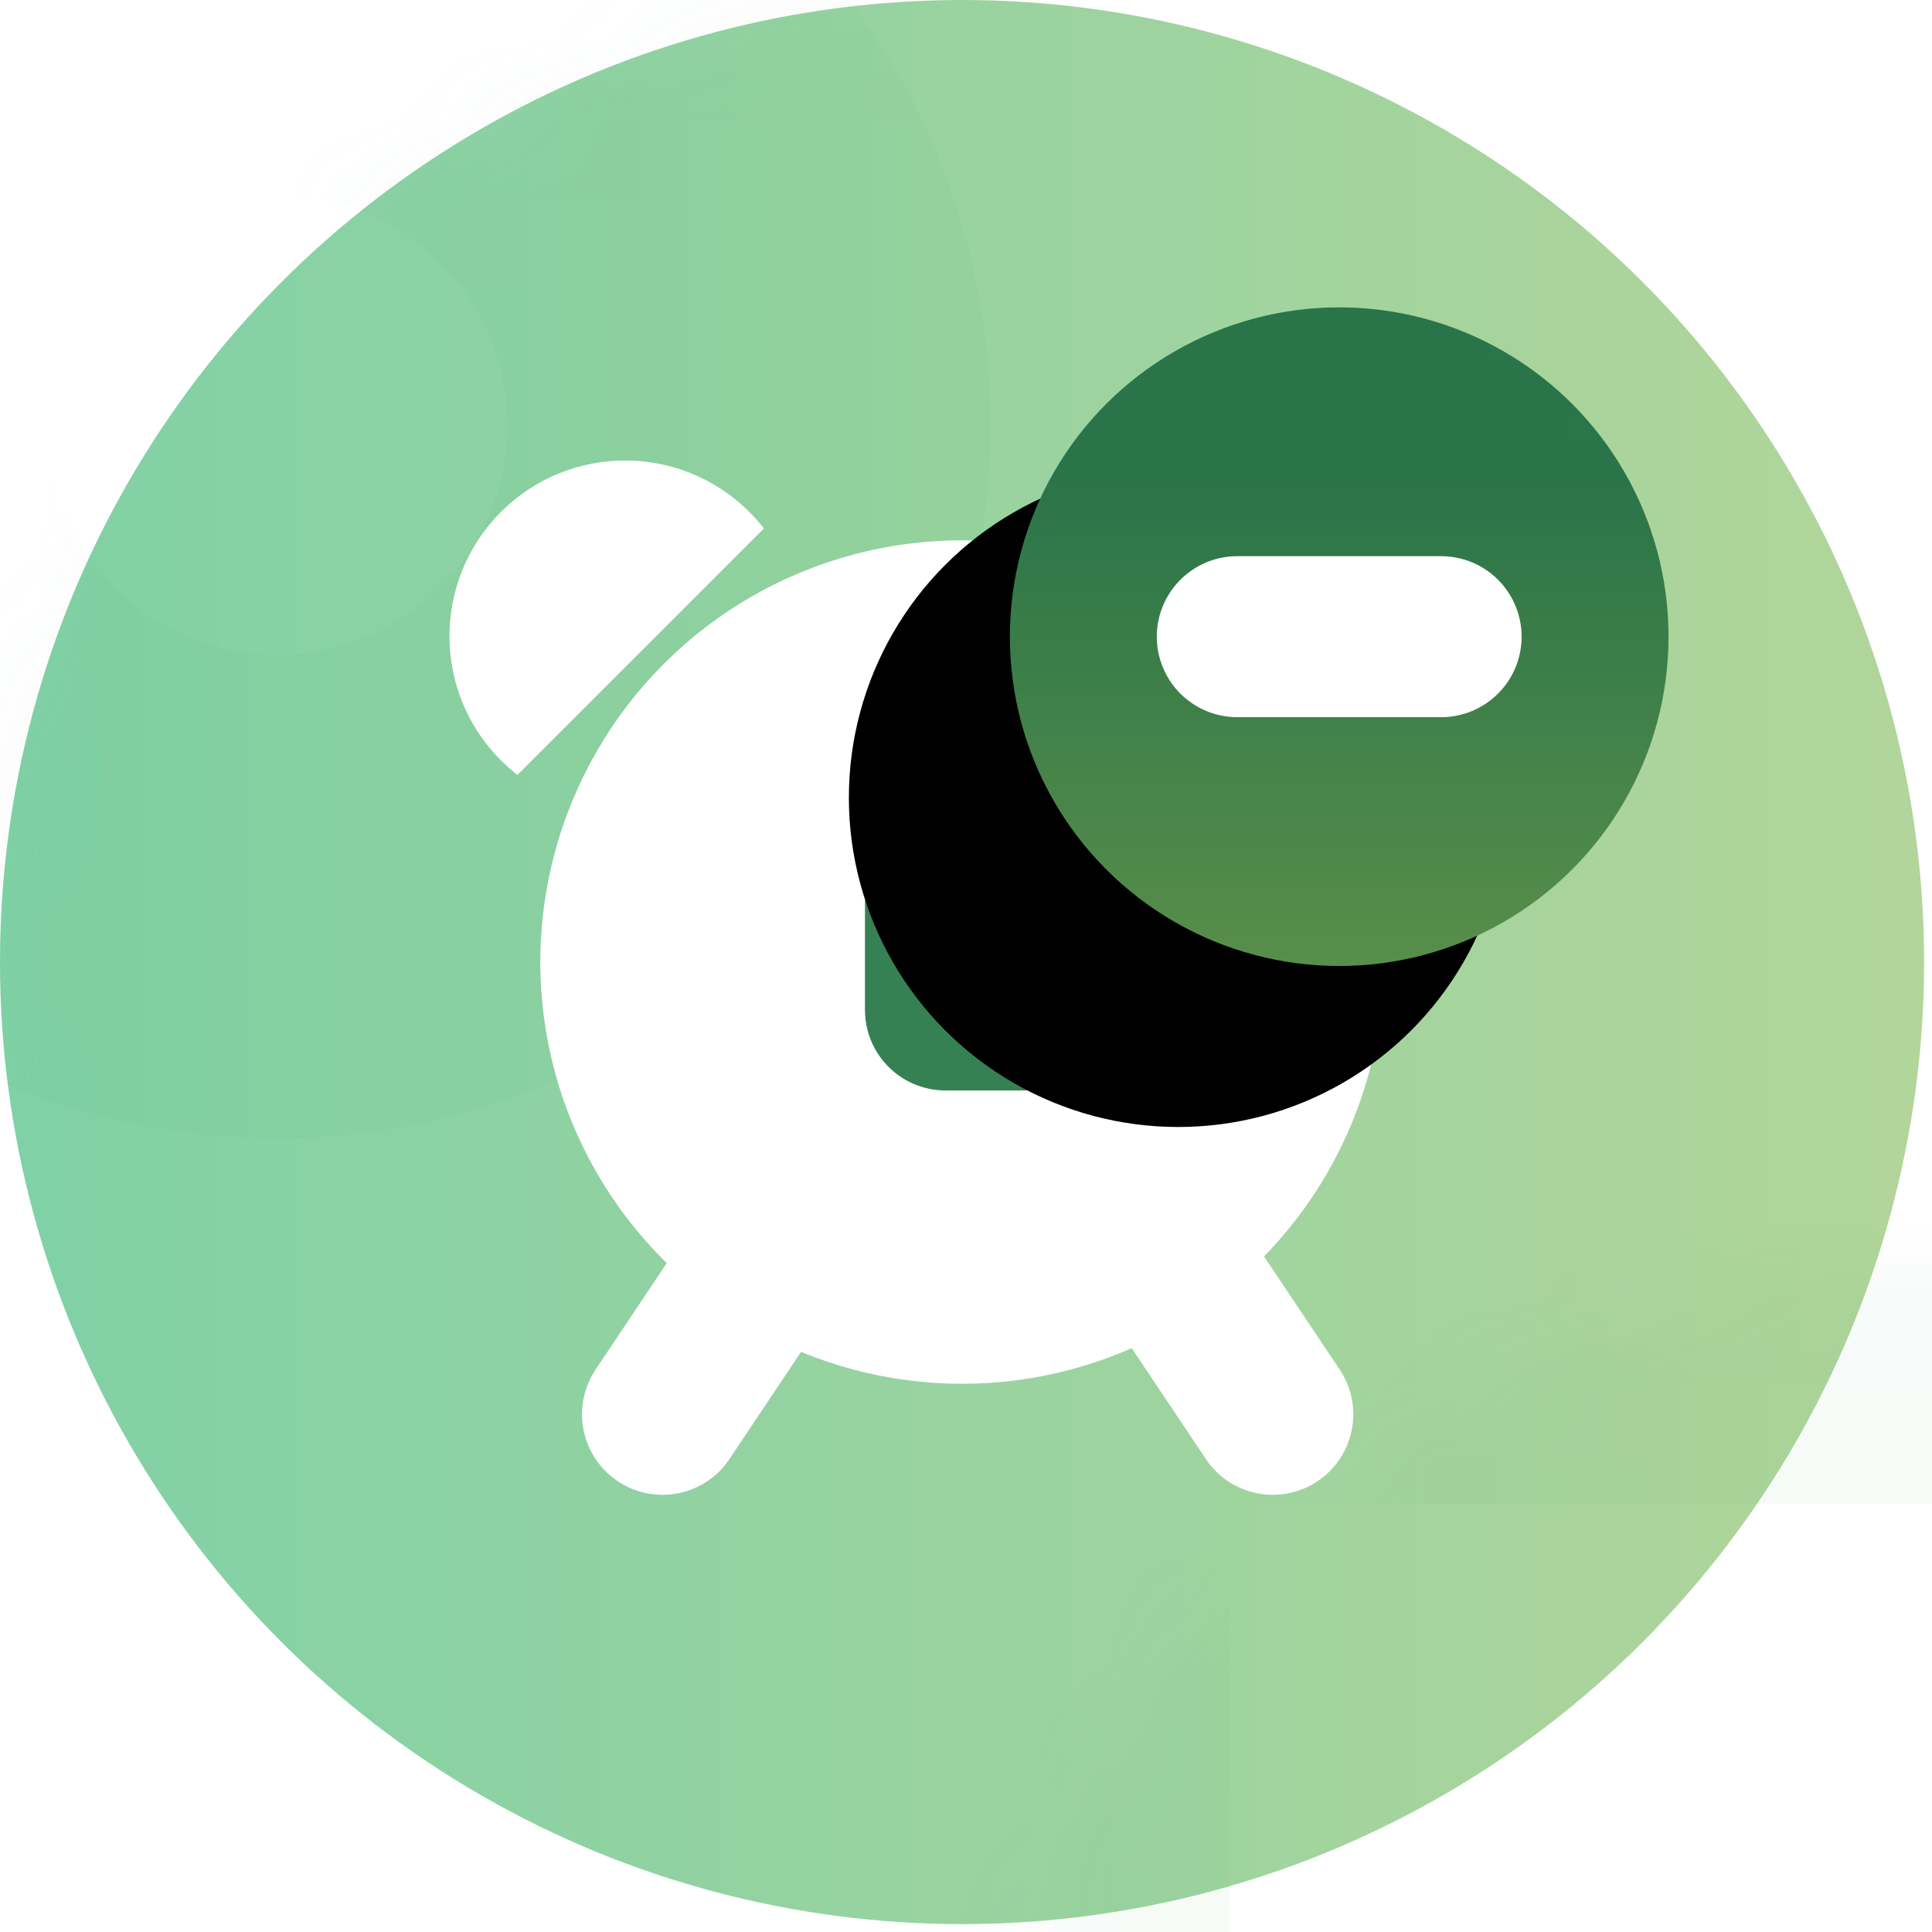 <?xml version="1.0" encoding="UTF-8"?>
<svg width="24px" height="24px" viewBox="0 0 24 24" version="1.1" xmlns="http://www.w3.org/2000/svg" xmlns:xlink="http://www.w3.org/1999/xlink">
    <!-- Generator: Sketch 52.6 (67491) - http://www.bohemiancoding.com/sketch -->
    <title>Group 32</title>
    <desc>Created with Sketch.</desc>
    <defs>
        <linearGradient x1="100%" y1="50%" x2="0.966%" y2="50%" id="linearGradient-1">
            <stop stop-color="#B2D59A" offset="0%"></stop>
            <stop stop-color="#80D1A6" offset="100%"></stop>
        </linearGradient>
        <circle id="path-2" cx="11.951" cy="11.951" r="11.951"></circle>
        <linearGradient x1="50%" y1="25.341%" x2="50%" y2="100%" id="linearGradient-4">
            <stop stop-color="#2A7449" offset="0%"></stop>
            <stop stop-color="#588E4A" offset="100%"></stop>
        </linearGradient>
        <circle id="path-5" cx="4.091" cy="4.091" r="4.091"></circle>
        <filter x="-36.7%" y="-12.2%" width="148.9%" height="148.9%" filterUnits="objectBoundingBox" id="filter-6">
            <feOffset dx="-2" dy="2" in="SourceAlpha" result="shadowOffsetOuter1"></feOffset>
            <feColorMatrix values="0 0 0 0 0.165   0 0 0 0 0.455   0 0 0 0 0.286  0 0 0 0.2 0" type="matrix" in="shadowOffsetOuter1"></feColorMatrix>
        </filter>
    </defs>
    <g id="Page-1" stroke="none" stroke-width="1" fill="none" fill-rule="evenodd">
        <g id="2.1.4:-Profil---Top-Navigation-V1" transform="translate(-16, -326)">
            <g id="Group-32" transform="translate(16, 326)">
                <mask id="mask-3" fill="white">
                    <use xlink:href="#path-2"></use>
                </mask>
                <use id="Oval-14" fill="url(#linearGradient-1)" fill-rule="nonzero" xlink:href="#path-2"></use>
                <circle id="Oval-10" stroke="#2C8D4F" stroke-width="6" opacity="0.2" fill-rule="nonzero" mask="url(#mask-3)" cx="3.445" cy="5.278" r="5.858"></circle>
                <rect id="Rectangle-8-Copy" stroke="#2C8D4F" stroke-width="6" opacity="0.2" fill-rule="nonzero" mask="url(#mask-3)" x="12.274" y="15.683" width="15.51" height="14.367"></rect>
                <g id="Group" mask="url(#mask-3)" fill-rule="nonzero">
                    <g transform="translate(4.364, 4.364)">
                        <path d="M4.901,11.656 L3.866,13.205" id="Path-2" stroke="#FFFFFF" stroke-width="2" fill="none" stroke-linecap="round" stroke-linejoin="round"></path>
                        <path d="M11.447,11.656 L10.411,13.205" id="Path-2-Copy" stroke="#FFFFFF" stroke-width="2" fill="none" stroke-linecap="round" stroke-linejoin="round" transform="translate(10.929, 12.431) scale(-1, 1) translate(-10.929, -12.431) "></path>
                        <circle id="Oval" stroke="none" fill="#FFFFFF" cx="7.587" cy="7.587" r="5.239"></circle>
                        <polyline id="Path" stroke="#368154" stroke-width="2" fill="none" stroke-linecap="round" stroke-linejoin="round" points="7.381 5.625 7.381 8.182 9.774 8.182"></polyline>
                        <path d="M0.562,4.091 C0.551,4.002 0.545,3.911 0.545,3.818 C0.545,2.613 1.522,1.636 2.727,1.636 C3.932,1.636 4.909,2.613 4.909,3.818 C4.909,3.911 4.903,4.002 4.892,4.091 L0.562,4.091 Z" id="Combined-Shape" stroke="none" fill="#FFFFFF" transform="translate(2.727, 2.864) rotate(-45) translate(-2.727, -2.864) "></path>
                        <path d="M10.381,4.091 C10.369,4.002 10.364,3.911 10.364,3.818 C10.364,2.613 11.34,1.636 12.545,1.636 C13.75,1.636 14.727,2.613 14.727,3.818 C14.727,3.911 14.722,4.002 14.71,4.091 L10.381,4.091 Z" id="Combined-Shape-Copy" stroke="none" fill="#FFFFFF" transform="translate(12.545, 2.864) scale(-1, 1) rotate(-45) translate(-12.545, -2.864) "></path>
                    </g>
                </g>
                <g id="Group-2" mask="url(#mask-3)" fill-rule="nonzero">
                    <g transform="translate(12.545, 3.818)">
                        <g id="Oval" stroke="none">
                            <use fill="black" fill-opacity="1" filter="url(#filter-6)" xlink:href="#path-5"></use>
                            <use fill="url(#linearGradient-4)" xlink:href="#path-5"></use>
                        </g>
                        <path d="M2.825,4.091 L5.357,4.091" id="Path-4" stroke="#FFFFFF" stroke-width="2" stroke-linecap="round" stroke-linejoin="round"></path>
                    </g>
                </g>
            </g>
        </g>
    </g>
</svg>
